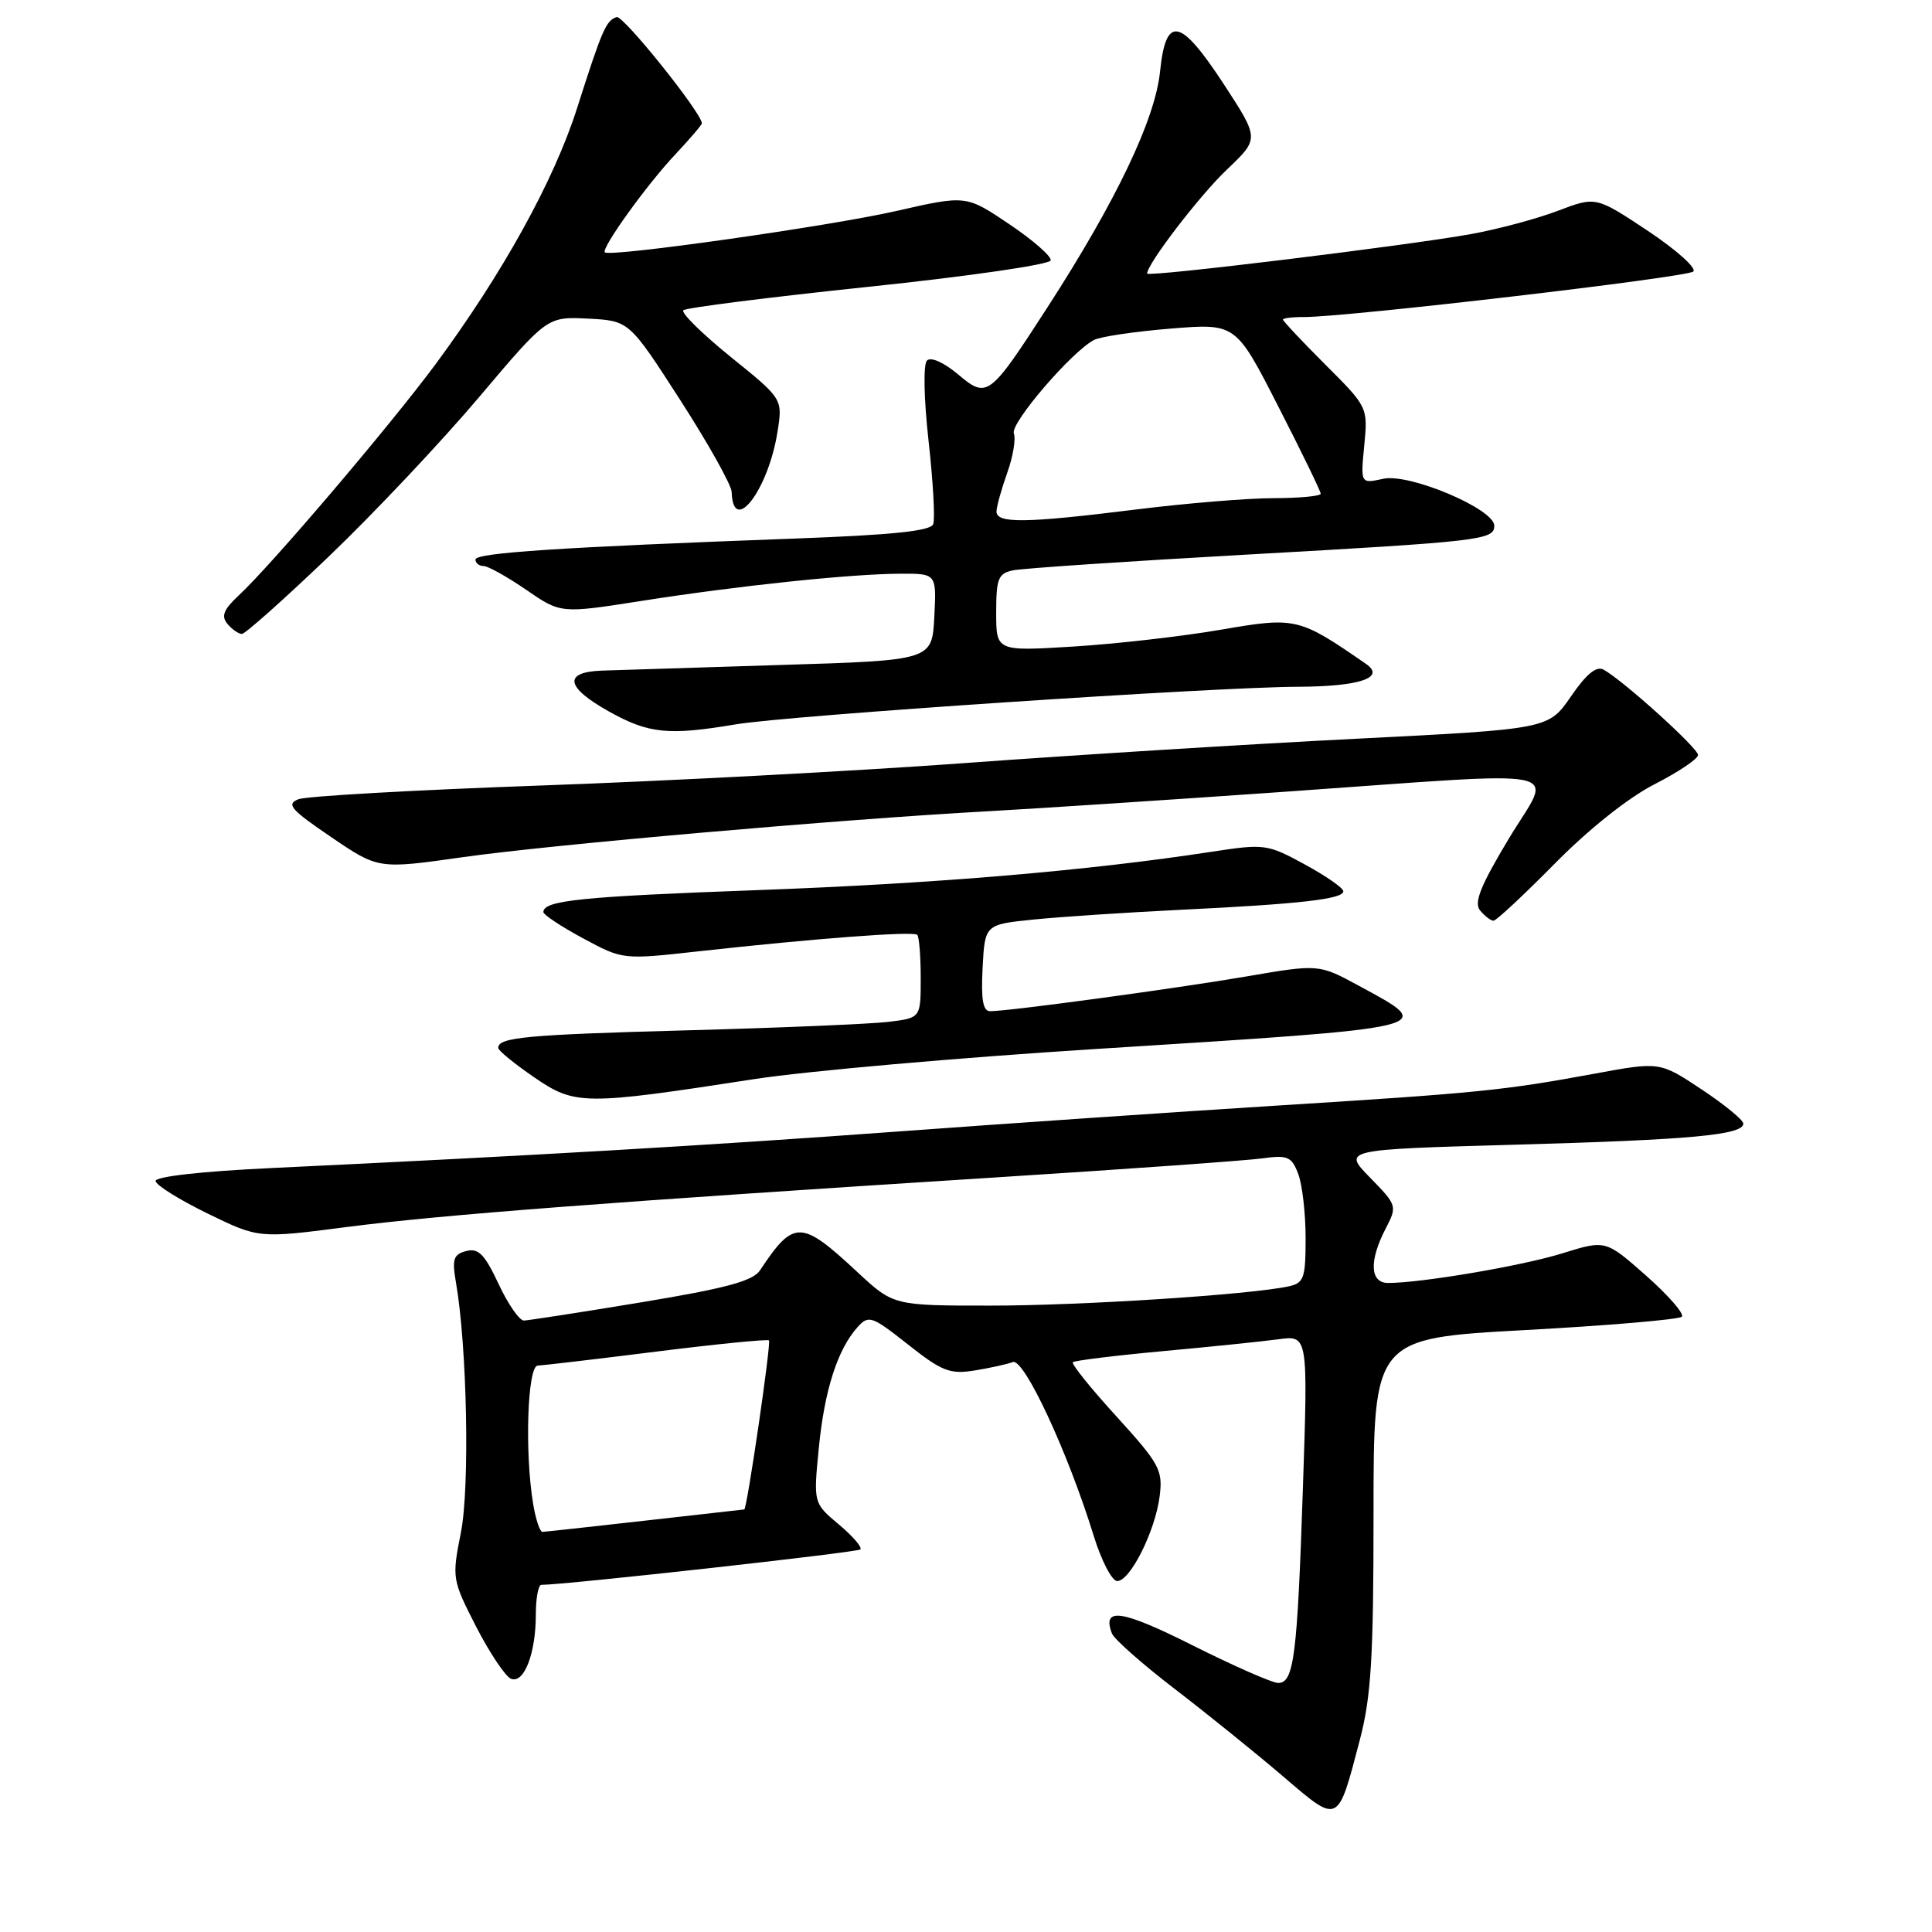 <?xml version="1.0" encoding="UTF-8" standalone="no"?>
<!DOCTYPE svg PUBLIC "-//W3C//DTD SVG 1.1//EN" "http://www.w3.org/Graphics/SVG/1.1/DTD/svg11.dtd" >
<svg xmlns="http://www.w3.org/2000/svg" xmlns:xlink="http://www.w3.org/1999/xlink" version="1.1" viewBox="0 0 256 256">
 <g >
 <path fill="currentColor"
d=" M 180.17 230.60 C 181.69 224.82 182.00 219.71 182.00 200.49 C 182.00 177.34 182.00 177.34 202.10 176.24 C 213.15 175.64 222.49 174.84 222.85 174.47 C 223.21 174.10 221.08 171.65 218.13 169.04 C 212.75 164.29 212.75 164.29 207.03 166.07 C 201.70 167.73 188.34 170.00 183.93 170.00 C 181.53 170.00 181.39 167.08 183.59 162.83 C 185.16 159.80 185.13 159.72 181.54 156.04 C 177.90 152.32 177.90 152.32 200.70 151.68 C 224.07 151.03 231.00 150.39 231.00 148.88 C 231.00 148.41 228.51 146.37 225.47 144.35 C 219.93 140.67 219.93 140.67 211.22 142.28 C 199.23 144.49 195.85 144.83 169.00 146.51 C 156.07 147.32 133.57 148.86 119.00 149.93 C 93.79 151.78 70.41 153.14 36.00 154.77 C 26.68 155.21 20.55 155.90 20.62 156.50 C 20.68 157.05 23.79 158.98 27.51 160.80 C 34.29 164.10 34.29 164.10 45.99 162.58 C 58.38 160.98 80.56 159.28 132.00 156.01 C 149.32 154.91 165.20 153.78 167.27 153.49 C 170.62 153.03 171.15 153.25 172.02 155.55 C 172.56 156.97 173.00 160.79 173.00 164.05 C 173.00 169.37 172.78 170.01 170.75 170.45 C 165.60 171.56 143.26 173.00 131.27 173.00 C 118.39 173.00 118.39 173.00 113.59 168.54 C 106.14 161.60 105.18 161.58 100.70 168.33 C 99.76 169.75 96.16 170.71 84.99 172.56 C 77.02 173.88 70.01 174.96 69.42 174.98 C 68.83 174.99 67.31 172.81 66.06 170.12 C 64.22 166.19 63.39 165.35 61.78 165.77 C 60.09 166.21 59.88 166.84 60.41 169.89 C 61.89 178.37 62.26 196.99 61.08 203.02 C 59.87 209.13 59.90 209.31 63.11 215.58 C 64.91 219.07 66.98 222.16 67.72 222.45 C 69.45 223.11 71.00 219.08 71.00 213.93 C 71.00 211.77 71.33 210.00 71.73 210.00 C 74.88 210.00 113.61 205.70 114.00 205.31 C 114.28 205.03 112.99 203.54 111.14 201.99 C 107.78 199.17 107.78 199.17 108.50 191.84 C 109.25 184.18 110.99 178.78 113.64 175.84 C 115.11 174.22 115.52 174.37 120.31 178.15 C 124.80 181.70 125.87 182.12 129.12 181.60 C 131.16 181.27 133.44 180.77 134.20 180.48 C 135.68 179.91 141.50 192.41 144.92 203.50 C 145.94 206.80 147.34 209.50 148.04 209.50 C 149.76 209.50 153.08 202.86 153.66 198.26 C 154.10 194.79 153.66 193.98 147.95 187.70 C 144.54 183.97 141.94 180.73 142.16 180.50 C 142.39 180.28 147.73 179.62 154.03 179.04 C 160.34 178.46 167.26 177.75 169.41 177.46 C 173.32 176.93 173.32 176.93 172.64 197.21 C 171.90 219.48 171.45 223.00 169.37 223.00 C 168.59 223.00 163.49 220.76 158.03 218.02 C 148.61 213.29 145.98 212.90 147.34 216.45 C 147.63 217.20 151.38 220.51 155.68 223.81 C 159.98 227.11 166.42 232.31 169.99 235.36 C 177.45 241.74 177.22 241.85 180.17 230.60 Z  M 100.00 142.98 C 106.88 141.92 127.12 140.14 145.00 139.01 C 191.14 136.10 190.46 136.26 180.06 130.62 C 174.75 127.74 174.75 127.74 165.12 129.39 C 155.70 131.00 133.77 133.98 131.20 133.99 C 130.25 134.00 129.98 132.46 130.20 128.25 C 130.50 122.50 130.50 122.50 137.00 121.84 C 140.57 121.48 149.35 120.90 156.50 120.55 C 172.25 119.79 178.00 119.13 178.00 118.10 C 178.00 117.67 175.70 116.07 172.89 114.54 C 167.95 111.85 167.56 111.79 160.64 112.85 C 144.14 115.38 123.98 117.08 100.50 117.94 C 76.97 118.80 72.00 119.31 72.00 120.86 C 72.01 121.21 74.37 122.78 77.27 124.34 C 82.52 127.17 82.52 127.17 92.51 126.06 C 107.98 124.35 121.03 123.36 121.54 123.87 C 121.79 124.12 122.00 126.71 122.00 129.61 C 122.00 134.88 122.00 134.88 117.75 135.40 C 115.41 135.68 103.45 136.19 91.17 136.52 C 69.71 137.10 65.98 137.45 66.02 138.86 C 66.03 139.21 68.17 140.96 70.77 142.74 C 76.20 146.47 77.33 146.48 100.00 142.98 Z  M 206.03 114.42 C 210.52 109.86 215.79 105.67 219.25 103.91 C 222.41 102.29 225.00 100.55 225.00 100.04 C 225.00 99.13 215.16 90.23 212.50 88.74 C 211.54 88.20 210.21 89.29 208.15 92.29 C 205.18 96.60 205.18 96.60 179.84 97.88 C 165.90 98.58 142.57 100.03 128.00 101.10 C 113.42 102.17 88.00 103.51 71.50 104.09 C 55.00 104.68 40.62 105.49 39.55 105.90 C 37.89 106.55 38.51 107.27 43.87 110.91 C 50.13 115.17 50.13 115.17 61.32 113.58 C 73.01 111.92 111.28 108.57 131.00 107.49 C 137.32 107.14 154.88 105.99 170.00 104.93 C 209.24 102.18 205.74 101.45 199.91 111.15 C 196.14 117.43 195.27 119.62 196.13 120.65 C 196.74 121.39 197.54 122.00 197.90 122.00 C 198.26 122.00 201.91 118.59 206.03 114.42 Z  M 97.50 95.98 C 104.41 94.81 160.83 91.04 172.00 91.00 C 180.16 90.97 183.65 89.79 181.00 87.97 C 172.09 81.81 171.71 81.73 161.77 83.44 C 156.67 84.32 147.89 85.32 142.25 85.67 C 132.00 86.30 132.00 86.30 132.00 81.17 C 132.00 76.65 132.27 75.98 134.25 75.57 C 135.49 75.31 149.32 74.38 165.00 73.50 C 196.35 71.74 198.00 71.55 198.00 69.66 C 198.00 67.44 186.75 62.68 183.29 63.44 C 180.28 64.10 180.28 64.10 180.77 59.03 C 181.26 53.98 181.24 53.93 175.63 48.33 C 172.53 45.23 170.00 42.54 170.00 42.35 C 170.00 42.16 171.24 42.00 172.75 42.01 C 178.40 42.03 223.53 36.75 224.37 35.98 C 224.84 35.53 222.13 33.11 218.35 30.59 C 211.46 26.02 211.46 26.02 206.43 27.93 C 203.67 28.98 198.50 30.37 194.95 31.01 C 186.60 32.53 152.00 36.75 152.00 36.25 C 152.00 34.97 158.99 25.86 162.60 22.44 C 166.87 18.38 166.87 18.38 162.19 11.20 C 156.38 2.32 154.49 1.94 153.71 9.49 C 153.06 15.83 147.91 26.61 138.83 40.67 C 131.05 52.70 130.82 52.87 126.88 49.55 C 125.05 48.02 123.34 47.26 122.83 47.77 C 122.33 48.27 122.41 52.79 123.04 58.43 C 123.64 63.81 123.92 68.77 123.65 69.46 C 123.31 70.36 118.17 70.89 105.34 71.36 C 74.29 72.51 63.00 73.25 63.00 74.14 C 63.00 74.61 63.48 75.00 64.07 75.00 C 64.66 75.00 67.20 76.42 69.72 78.15 C 74.30 81.30 74.30 81.30 84.90 79.64 C 97.72 77.62 112.78 76.04 119.30 76.02 C 124.10 76.00 124.10 76.00 123.80 81.75 C 123.50 87.50 123.50 87.50 103.50 88.11 C 92.50 88.45 81.81 88.79 79.75 88.86 C 74.57 89.05 74.95 91.08 80.75 94.31 C 85.98 97.22 88.59 97.48 97.50 95.98 Z  M 43.68 73.63 C 49.63 67.93 58.55 58.46 63.50 52.60 C 72.50 41.95 72.50 41.95 77.93 42.22 C 83.36 42.50 83.36 42.50 90.13 53.00 C 93.85 58.78 96.92 64.26 96.95 65.19 C 97.13 71.07 101.83 64.89 103.03 57.17 C 103.71 52.85 103.71 52.85 96.82 47.29 C 93.04 44.23 90.21 41.45 90.55 41.11 C 90.89 40.78 101.94 39.38 115.11 38.00 C 128.31 36.62 139.13 35.05 139.23 34.50 C 139.32 33.95 136.83 31.78 133.70 29.68 C 128.01 25.85 128.01 25.85 118.75 27.96 C 109.99 29.96 80.89 34.09 80.15 33.44 C 79.60 32.96 85.69 24.48 89.50 20.44 C 91.42 18.39 93.00 16.55 93.00 16.34 C 93.00 14.99 82.57 1.98 81.71 2.26 C 80.30 2.73 79.79 3.91 76.45 14.38 C 73.38 23.98 66.61 36.22 57.70 48.28 C 51.69 56.39 35.94 74.91 31.62 78.91 C 29.63 80.76 29.28 81.64 30.13 82.66 C 30.75 83.40 31.61 84.00 32.05 84.00 C 32.49 84.00 37.73 79.33 43.68 73.63 Z  M 70.64 199.25 C 69.51 192.39 69.89 181.00 71.25 180.95 C 71.94 180.92 79.03 180.09 87.00 179.09 C 94.97 178.09 101.68 177.43 101.89 177.61 C 102.21 177.89 98.98 199.98 98.62 200.01 C 98.55 200.02 92.65 200.68 85.50 201.49 C 78.35 202.30 72.22 202.97 71.88 202.98 C 71.54 202.99 70.98 201.31 70.64 199.25 Z  M 132.04 67.75 C 132.07 67.06 132.71 64.76 133.47 62.63 C 134.23 60.50 134.62 58.16 134.34 57.43 C 133.83 56.11 142.00 46.59 144.96 45.05 C 145.81 44.60 150.38 43.93 155.12 43.54 C 163.75 42.84 163.75 42.84 169.37 53.84 C 172.47 59.89 175.00 65.10 175.00 65.42 C 175.00 65.74 172.19 66.00 168.75 66.01 C 165.31 66.01 157.12 66.69 150.54 67.51 C 135.83 69.34 131.99 69.39 132.04 67.75 Z "/>
</g>
</svg>